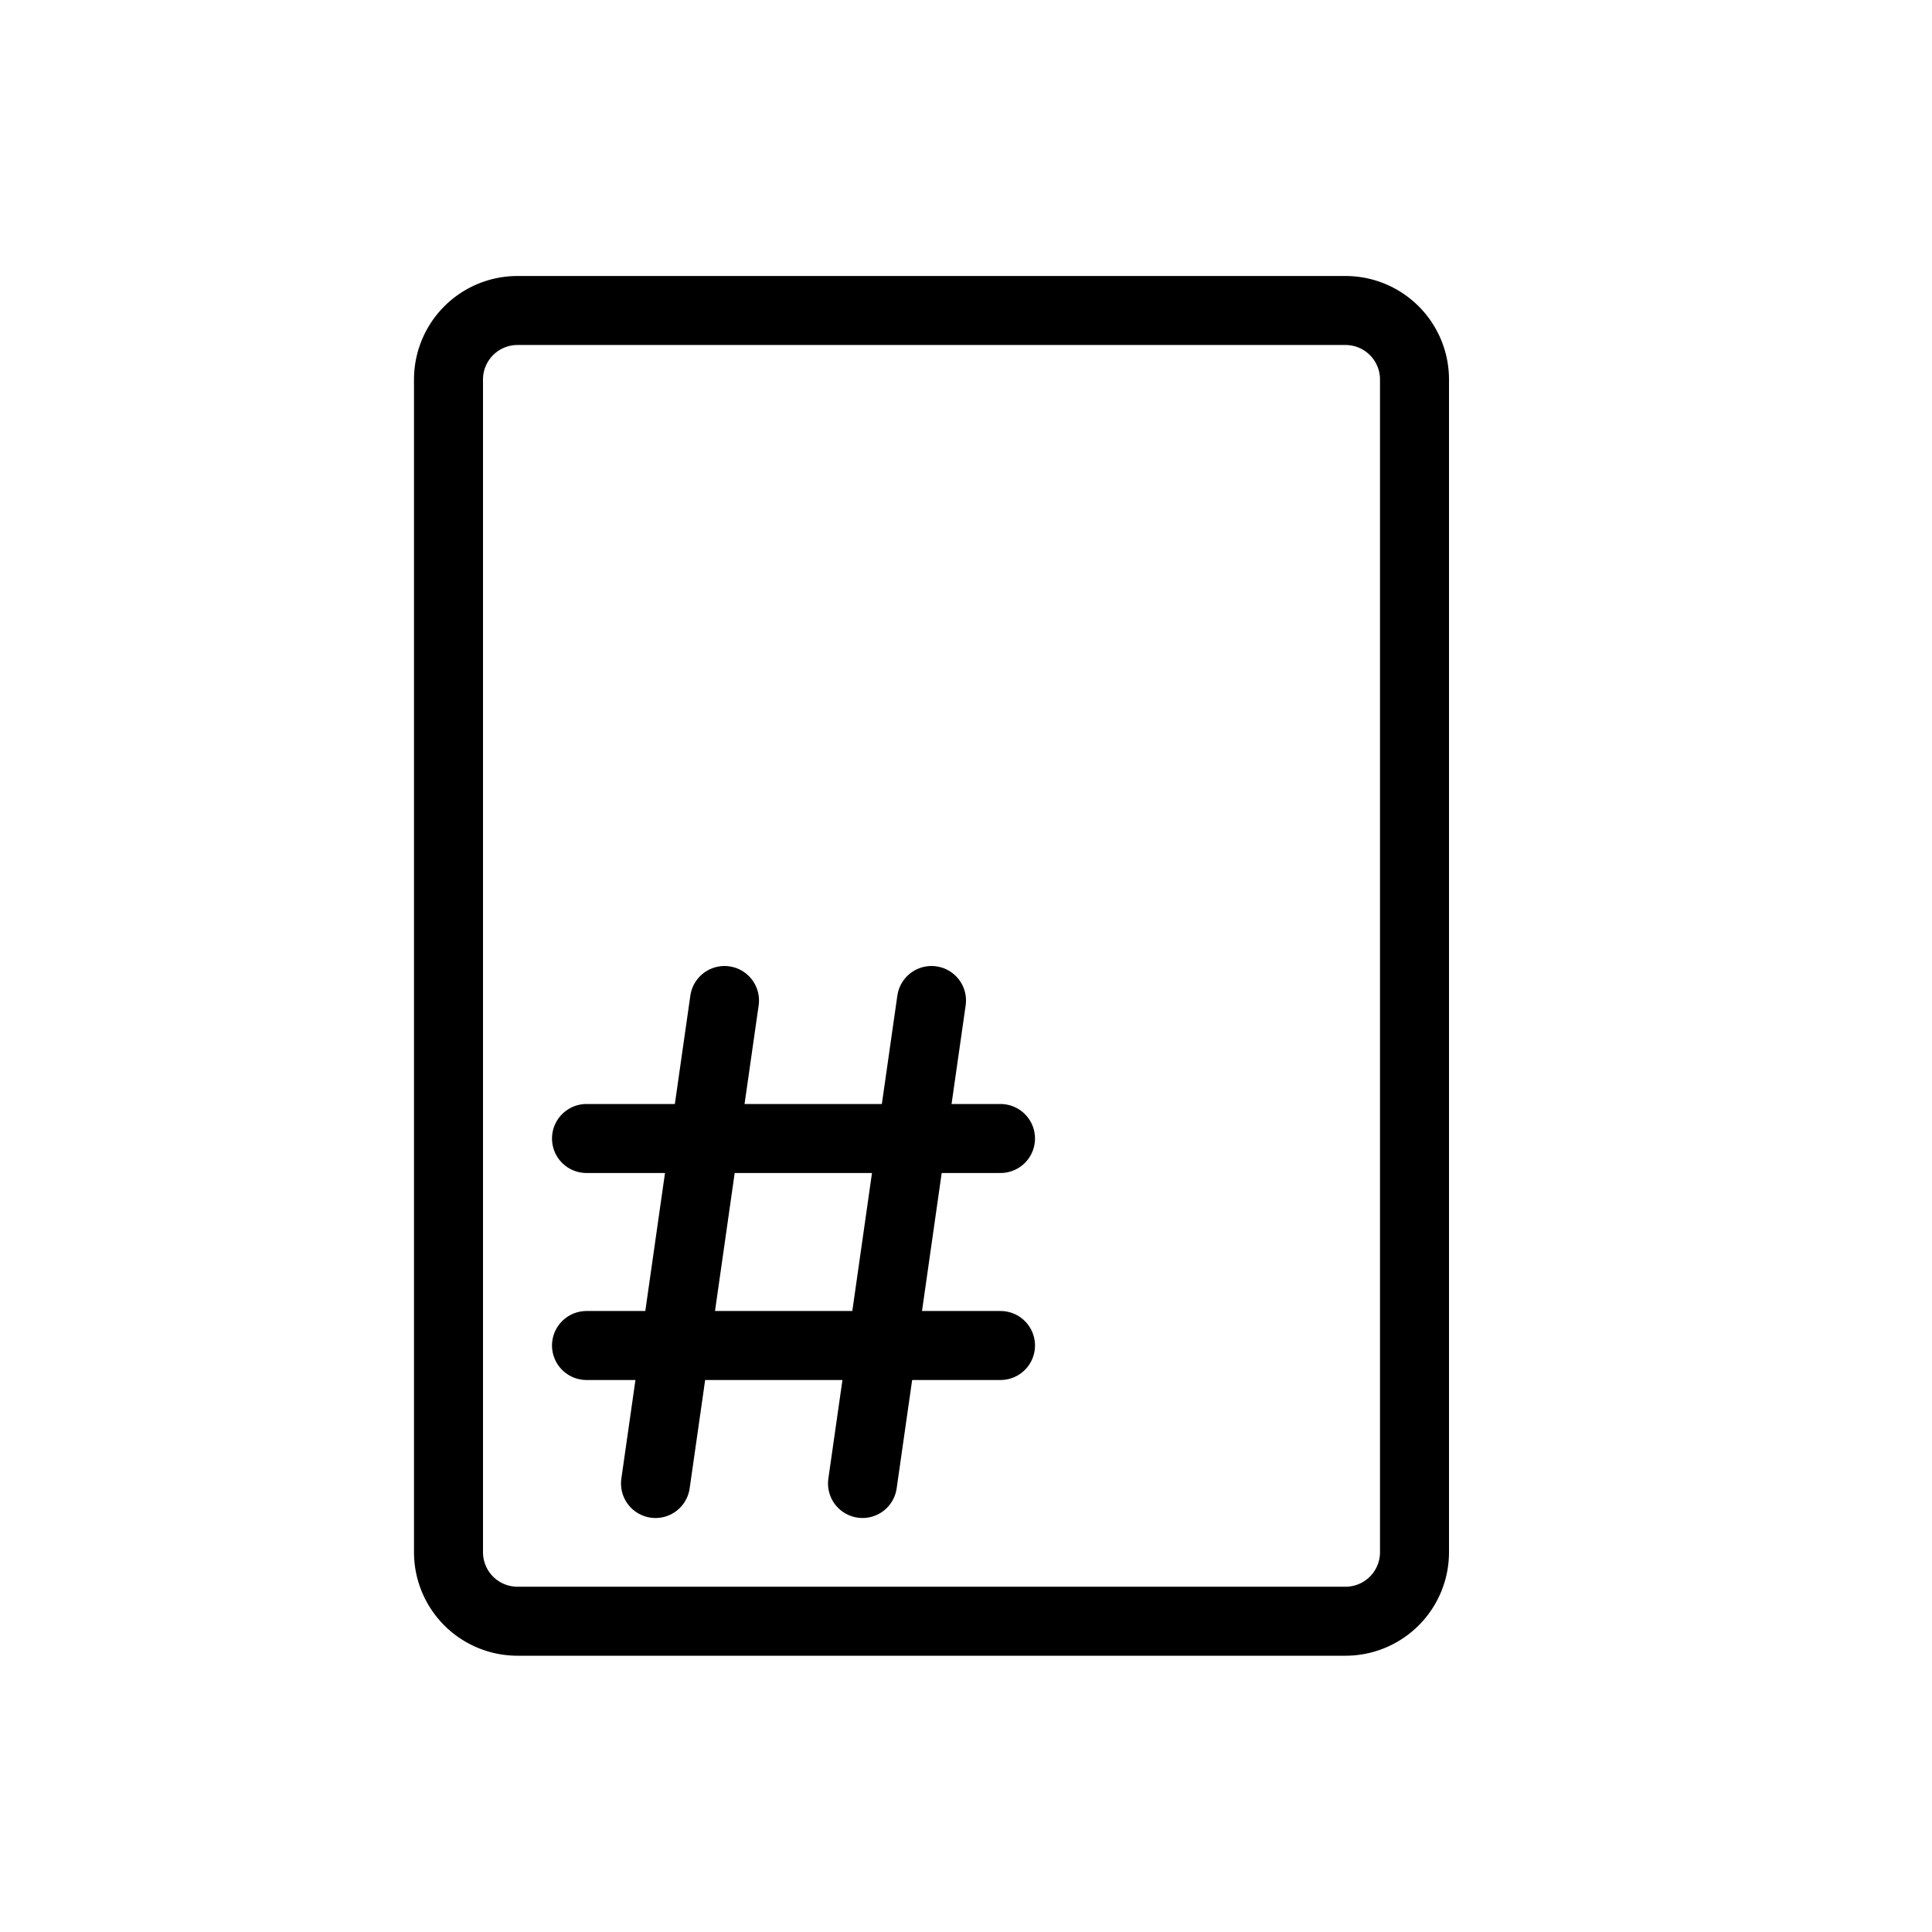 <svg xmlns="http://www.w3.org/2000/svg" width="28" height="28" viewBox="0 0 28 28" stroke="currentColor" stroke-linecap="round" stroke-linejoin="round" fill="none">
    <path d="M6.5 22.496V5.5a1 1 0 0 1 1-1h12a1 1 0 0 1 1 1v16.996a1 1 0 0 1-1 1h-12a1 1 0 0 1-1-1Z" class="icon-gray-primary"/>
    <path d="M8.5 16.5h1.714m0 0h3m-3 0-.428 3m.428-3 .286-2m2.714 2H14.5m-1.286 0-.428 3m.428-3 .286-2m-5 5h1.286m0 0h3m-3 0-.286 2m3.286-2H14.5m-1.714 0-.286 2" class="icon-blue-primary"/>
</svg>
